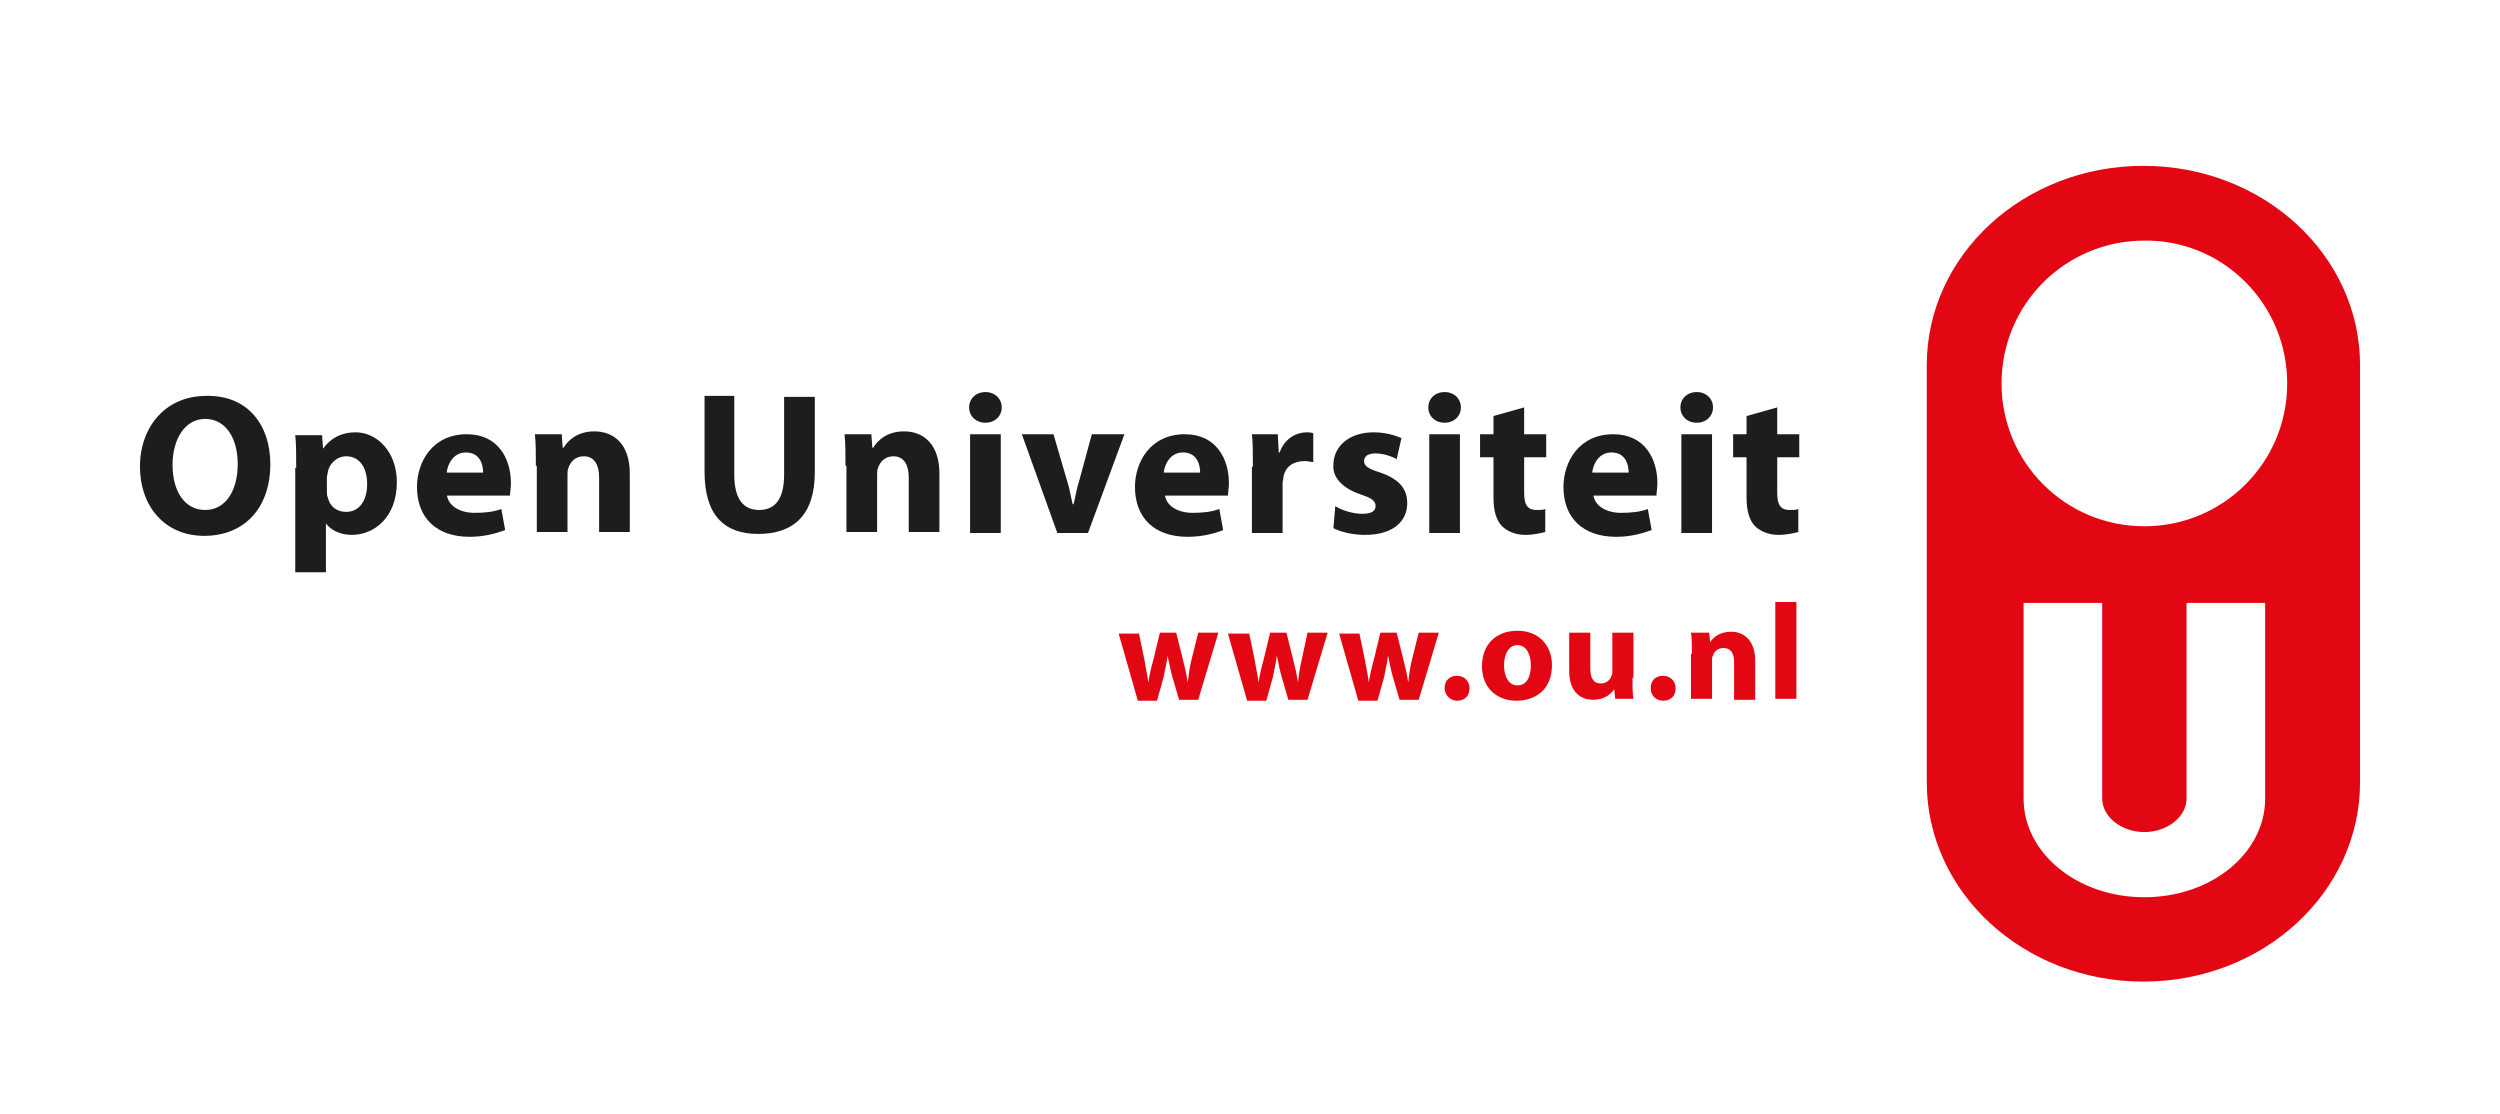 <?xml version="1.0" encoding="utf-8"?>
<!-- Generator: Adobe Illustrator 19.2.1, SVG Export Plug-In . SVG Version: 6.00 Build 0)  -->
<!DOCTYPE svg PUBLIC "-//W3C//DTD SVG 1.1//EN" "http://www.w3.org/Graphics/SVG/1.1/DTD/svg11.dtd">
<svg version="1.1" id="Laag_1" xmlns="http://www.w3.org/2000/svg" xmlns:xlink="http://www.w3.org/1999/xlink" x="0px" y="0px"
	 viewBox="0 0 260.8 116.2" enable-background="new 0 0 260.8 116.2" xml:space="preserve">
<g>
	<path fill="#E30613" d="M201,81.6c0,11.5,10.1,20.8,22.6,20.8c12.5,0,22.6-9.3,22.6-20.8V38.1c0-11.5-10.1-20.8-22.6-20.8
		c-12.5,0-22.6,9.3-22.6,20.8V81.6z M238.6,40c0,8.3-6.7,14.9-14.9,14.9c-8.3,0-14.9-6.7-14.9-14.9c0-8.3,6.7-14.9,14.9-14.9
		C231.9,25,238.6,31.7,238.6,40z M228.1,62.9h8.2l0,20.4c0,5.7-5.6,10.3-12.6,10.3c-7,0-12.6-4.6-12.6-10.3V62.9h8.2l0,20.4
		c0,1.9,2,3.5,4.4,3.5c2.4,0,4.4-1.6,4.4-3.5L228.1,62.9z"/>
	<g>
		<path fill="#1D1D1B" d="M28.2,48.4c0,4.7-2.8,7.5-6.9,7.5c-4.2,0-6.7-3.2-6.7-7.2c0-4.2,2.7-7.4,6.9-7.4
			C25.9,41.2,28.2,44.4,28.2,48.4z M18,48.5c0,2.8,1.3,4.7,3.4,4.7c2.2,0,3.4-2.1,3.4-4.8c0-2.6-1.2-4.7-3.4-4.7
			C19.3,43.7,18,45.8,18,48.5z"/>
		<path fill="#1D1D1B" d="M30.9,48.8c0-1.3,0-2.5-0.1-3.4h2.8l0.1,1.4h0c0.8-1.1,1.9-1.7,3.4-1.7c2.2,0,4.3,2,4.3,5.2
			c0,3.7-2.4,5.5-4.7,5.5c-1.2,0-2.2-0.5-2.7-1.2h0v5.1h-3.2V48.8z M34.1,51.2c0,0.3,0,0.5,0.1,0.7c0.2,0.9,0.9,1.5,1.9,1.5
			c1.4,0,2.2-1.2,2.2-2.9c0-1.6-0.7-2.9-2.2-2.9c-0.9,0-1.7,0.7-1.9,1.6c0,0.2-0.1,0.4-0.1,0.6V51.2z"/>
		<path fill="#1D1D1B" d="M46.6,51.5c0.1,1.3,1.4,2,2.9,2c1.1,0,2-0.1,2.8-0.4l0.4,2.2c-1.1,0.4-2.3,0.7-3.7,0.7
			c-3.5,0-5.5-2-5.5-5.2c0-2.6,1.6-5.5,5.2-5.5c3.3,0,4.6,2.6,4.6,5.1c0,0.5-0.1,1-0.1,1.3H46.6z M50.4,49.3c0-0.8-0.3-2.1-1.8-2.1
			c-1.3,0-1.9,1.2-2,2.1H50.4z"/>
		<path fill="#1D1D1B" d="M55.9,48.6c0-1.3,0-2.4-0.1-3.3h2.8l0.1,1.4h0.1c0.4-0.7,1.4-1.7,3.2-1.7c2.1,0,3.7,1.4,3.7,4.4v6.1h-3.2
			v-5.7c0-1.3-0.5-2.2-1.6-2.2c-0.9,0-1.4,0.6-1.6,1.2c-0.1,0.2-0.1,0.5-0.1,0.8v5.9h-3.2V48.6z"/>
		<path fill="#1D1D1B" d="M76.6,41.4v8.1c0,2.5,0.9,3.7,2.6,3.7c1.7,0,2.6-1.2,2.6-3.7v-8.1h3.2v7.9c0,4.4-2.2,6.4-5.9,6.4
			c-3.6,0-5.6-2-5.6-6.5v-7.9H76.6z"/>
		<path fill="#1D1D1B" d="M88.2,48.6c0-1.3,0-2.4-0.1-3.3h2.8l0.1,1.4h0.1c0.4-0.7,1.4-1.7,3.2-1.7c2.1,0,3.7,1.4,3.7,4.4v6.1h-3.2
			v-5.7c0-1.3-0.5-2.2-1.6-2.2c-0.9,0-1.4,0.6-1.6,1.2c-0.1,0.2-0.1,0.5-0.1,0.8v5.9h-3.2V48.6z"/>
		<path fill="#1D1D1B" d="M104.5,42.5c0,0.9-0.7,1.6-1.7,1.6c-1,0-1.7-0.7-1.7-1.6c0-0.9,0.7-1.6,1.7-1.6
			C103.8,40.9,104.5,41.6,104.5,42.5z M101.2,55.6V45.3h3.2v10.3H101.2z"/>
		<path fill="#1D1D1B" d="M109.9,45.3l1.4,4.8c0.3,0.9,0.4,1.7,0.6,2.5h0.1c0.2-0.8,0.3-1.6,0.6-2.5l1.3-4.8h3.4l-3.8,10.3h-3.2
			l-3.7-10.3H109.9z"/>
		<path fill="#1D1D1B" d="M121.5,51.5c0.1,1.3,1.4,2,2.9,2c1.1,0,2-0.1,2.8-0.4l0.4,2.2c-1,0.4-2.3,0.7-3.7,0.7
			c-3.5,0-5.5-2-5.5-5.2c0-2.6,1.6-5.5,5.2-5.5c3.3,0,4.6,2.6,4.6,5.1c0,0.5-0.1,1-0.1,1.3H121.5z M125.2,49.3
			c0-0.8-0.3-2.1-1.8-2.1c-1.3,0-1.9,1.2-2,2.1H125.2z"/>
		<path fill="#1D1D1B" d="M130.7,48.7c0-1.5,0-2.5-0.1-3.4h2.7l0.1,1.9h0.1c0.5-1.5,1.8-2.1,2.8-2.1c0.3,0,0.4,0,0.7,0.1v3
			c-0.3,0-0.5-0.1-0.9-0.1c-1.2,0-2,0.6-2.2,1.6c0,0.2-0.1,0.5-0.1,0.7v5.2h-3.2V48.7z"/>
		<path fill="#1D1D1B" d="M139.3,52.8c0.6,0.4,1.8,0.8,2.8,0.8c1,0,1.4-0.3,1.4-0.8c0-0.5-0.3-0.8-1.5-1.2c-2.1-0.7-3-1.9-2.9-3.1
			c0-1.9,1.6-3.4,4.2-3.4c1.2,0,2.2,0.3,2.9,0.6l-0.5,2.2c-0.5-0.3-1.4-0.6-2.2-0.6c-0.8,0-1.2,0.3-1.2,0.8s0.4,0.8,1.7,1.2
			c2,0.7,2.8,1.7,2.8,3.2c0,1.9-1.5,3.3-4.4,3.3c-1.3,0-2.5-0.3-3.3-0.7L139.3,52.8z"/>
		<path fill="#1D1D1B" d="M152.4,42.5c0,0.9-0.7,1.6-1.7,1.6c-1,0-1.7-0.7-1.7-1.6c0-0.9,0.7-1.6,1.7-1.6S152.4,41.6,152.4,42.5z
			 M149.1,55.6V45.3h3.2v10.3H149.1z"/>
		<path fill="#1D1D1B" d="M159,42.5v2.8h2.3v2.4H159v3.7c0,1.2,0.3,1.8,1.3,1.8c0.4,0,0.7,0,0.9-0.1l0,2.4c-0.4,0.1-1.2,0.3-2.1,0.3
			c-1,0-1.9-0.4-2.4-0.9c-0.6-0.6-0.9-1.6-0.9-3v-4.2h-1.4v-2.4h1.4v-1.9L159,42.5z"/>
		<path fill="#1D1D1B" d="M166.2,51.5c0.1,1.3,1.4,2,2.9,2c1.1,0,2-0.1,2.8-0.4l0.4,2.2c-1.1,0.4-2.3,0.7-3.7,0.7
			c-3.5,0-5.5-2-5.5-5.2c0-2.6,1.6-5.5,5.2-5.5c3.3,0,4.6,2.6,4.6,5.1c0,0.5-0.1,1-0.1,1.3H166.2z M169.9,49.3
			c0-0.8-0.3-2.1-1.8-2.1c-1.3,0-1.9,1.2-2,2.1H169.9z"/>
		<path fill="#1D1D1B" d="M178.7,42.5c0,0.9-0.7,1.6-1.7,1.6c-1,0-1.7-0.7-1.7-1.6c0-0.9,0.7-1.6,1.7-1.6S178.7,41.6,178.7,42.5z
			 M175.4,55.6V45.3h3.2v10.3H175.4z"/>
		<path fill="#1D1D1B" d="M185.4,42.5v2.8h2.3v2.4h-2.3v3.7c0,1.2,0.3,1.8,1.3,1.8c0.4,0,0.7,0,0.9-0.1l0,2.4
			c-0.4,0.1-1.2,0.3-2.1,0.3c-1,0-1.9-0.4-2.4-0.9c-0.6-0.6-0.9-1.6-0.9-3v-4.2h-1.4v-2.4h1.4v-1.9L185.4,42.5z"/>
	</g>
	<g>
		<path fill="#E30613" d="M118.8,66l0.6,2.9c0.1,0.7,0.3,1.5,0.4,2.3h0c0.1-0.8,0.3-1.6,0.5-2.3l0.7-2.9h1.7l0.7,2.8
			c0.2,0.8,0.4,1.6,0.5,2.4h0c0.1-0.8,0.2-1.6,0.4-2.4L125,66h2.1l-2.1,7h-2l-0.7-2.4c-0.2-0.7-0.3-1.3-0.5-2.2h0
			c-0.1,0.9-0.3,1.5-0.4,2.2l-0.7,2.5h-2l-2-7H118.8z"/>
		<path fill="#E30613" d="M130.3,66l0.6,2.9c0.1,0.7,0.3,1.5,0.4,2.3h0c0.1-0.8,0.3-1.6,0.5-2.3l0.7-2.9h1.7l0.7,2.8
			c0.2,0.8,0.4,1.6,0.5,2.4h0c0.1-0.8,0.2-1.6,0.4-2.4l0.6-2.8h2.1l-2.1,7h-2l-0.7-2.4c-0.2-0.7-0.3-1.3-0.5-2.2h0
			c-0.1,0.9-0.3,1.5-0.4,2.2l-0.7,2.5h-2l-2-7H130.3z"/>
		<path fill="#E30613" d="M141.8,66l0.6,2.9c0.1,0.7,0.3,1.5,0.4,2.3h0c0.1-0.8,0.3-1.6,0.5-2.3l0.7-2.9h1.7l0.7,2.8
			c0.2,0.8,0.4,1.6,0.5,2.4h0c0.1-0.8,0.2-1.6,0.4-2.4L148,66h2.1l-2.1,7h-2l-0.7-2.4c-0.2-0.7-0.3-1.3-0.5-2.2h0
			c-0.1,0.9-0.3,1.5-0.4,2.2l-0.7,2.5h-2l-2-7H141.8z"/>
		<path fill="#E30613" d="M150.7,71.8c0-0.8,0.5-1.3,1.3-1.3c0.7,0,1.3,0.5,1.3,1.3c0,0.8-0.5,1.3-1.3,1.3
			C151.3,73.1,150.7,72.5,150.7,71.8z"/>
		<path fill="#E30613" d="M161.9,69.4c0,2.6-1.8,3.7-3.7,3.7c-2,0-3.6-1.3-3.6-3.6c0-2.3,1.5-3.7,3.7-3.7
			C160.5,65.8,161.9,67.3,161.9,69.4z M156.9,69.4c0,1.2,0.5,2.1,1.4,2.1c0.9,0,1.4-0.8,1.4-2.1c0-1-0.4-2.1-1.4-2.1
			C157.3,67.3,156.9,68.4,156.9,69.4z"/>
		<path fill="#E30613" d="M170.3,70.7c0,0.9,0,1.7,0.1,2.2h-1.9l-0.1-1h0c-0.3,0.4-0.9,1.1-2.2,1.1c-1.4,0-2.5-0.9-2.5-3V66h2.2v3.7
			c0,1,0.3,1.6,1.1,1.6c0.6,0,1-0.4,1.1-0.8c0.1-0.1,0.1-0.3,0.1-0.5V66h2.2V70.7z"/>
		<path fill="#E30613" d="M172.2,71.8c0-0.8,0.5-1.3,1.3-1.3c0.7,0,1.3,0.5,1.3,1.3c0,0.8-0.5,1.3-1.3,1.3
			C172.7,73.1,172.2,72.5,172.2,71.8z"/>
		<path fill="#E30613" d="M176.5,68.2c0-0.9,0-1.6-0.1-2.2h1.9l0.1,1h0c0.3-0.5,1-1.1,2.2-1.1c1.4,0,2.5,1,2.5,3v4.1h-2.2v-3.9
			c0-0.9-0.3-1.5-1.1-1.5c-0.6,0-1,0.4-1.1,0.8c-0.1,0.1-0.1,0.3-0.1,0.5v4h-2.2V68.2z"/>
		<path fill="#E30613" d="M185.2,62.8h2.2v10.1h-2.2V62.8z"/>
	</g>
</g>
</svg>
